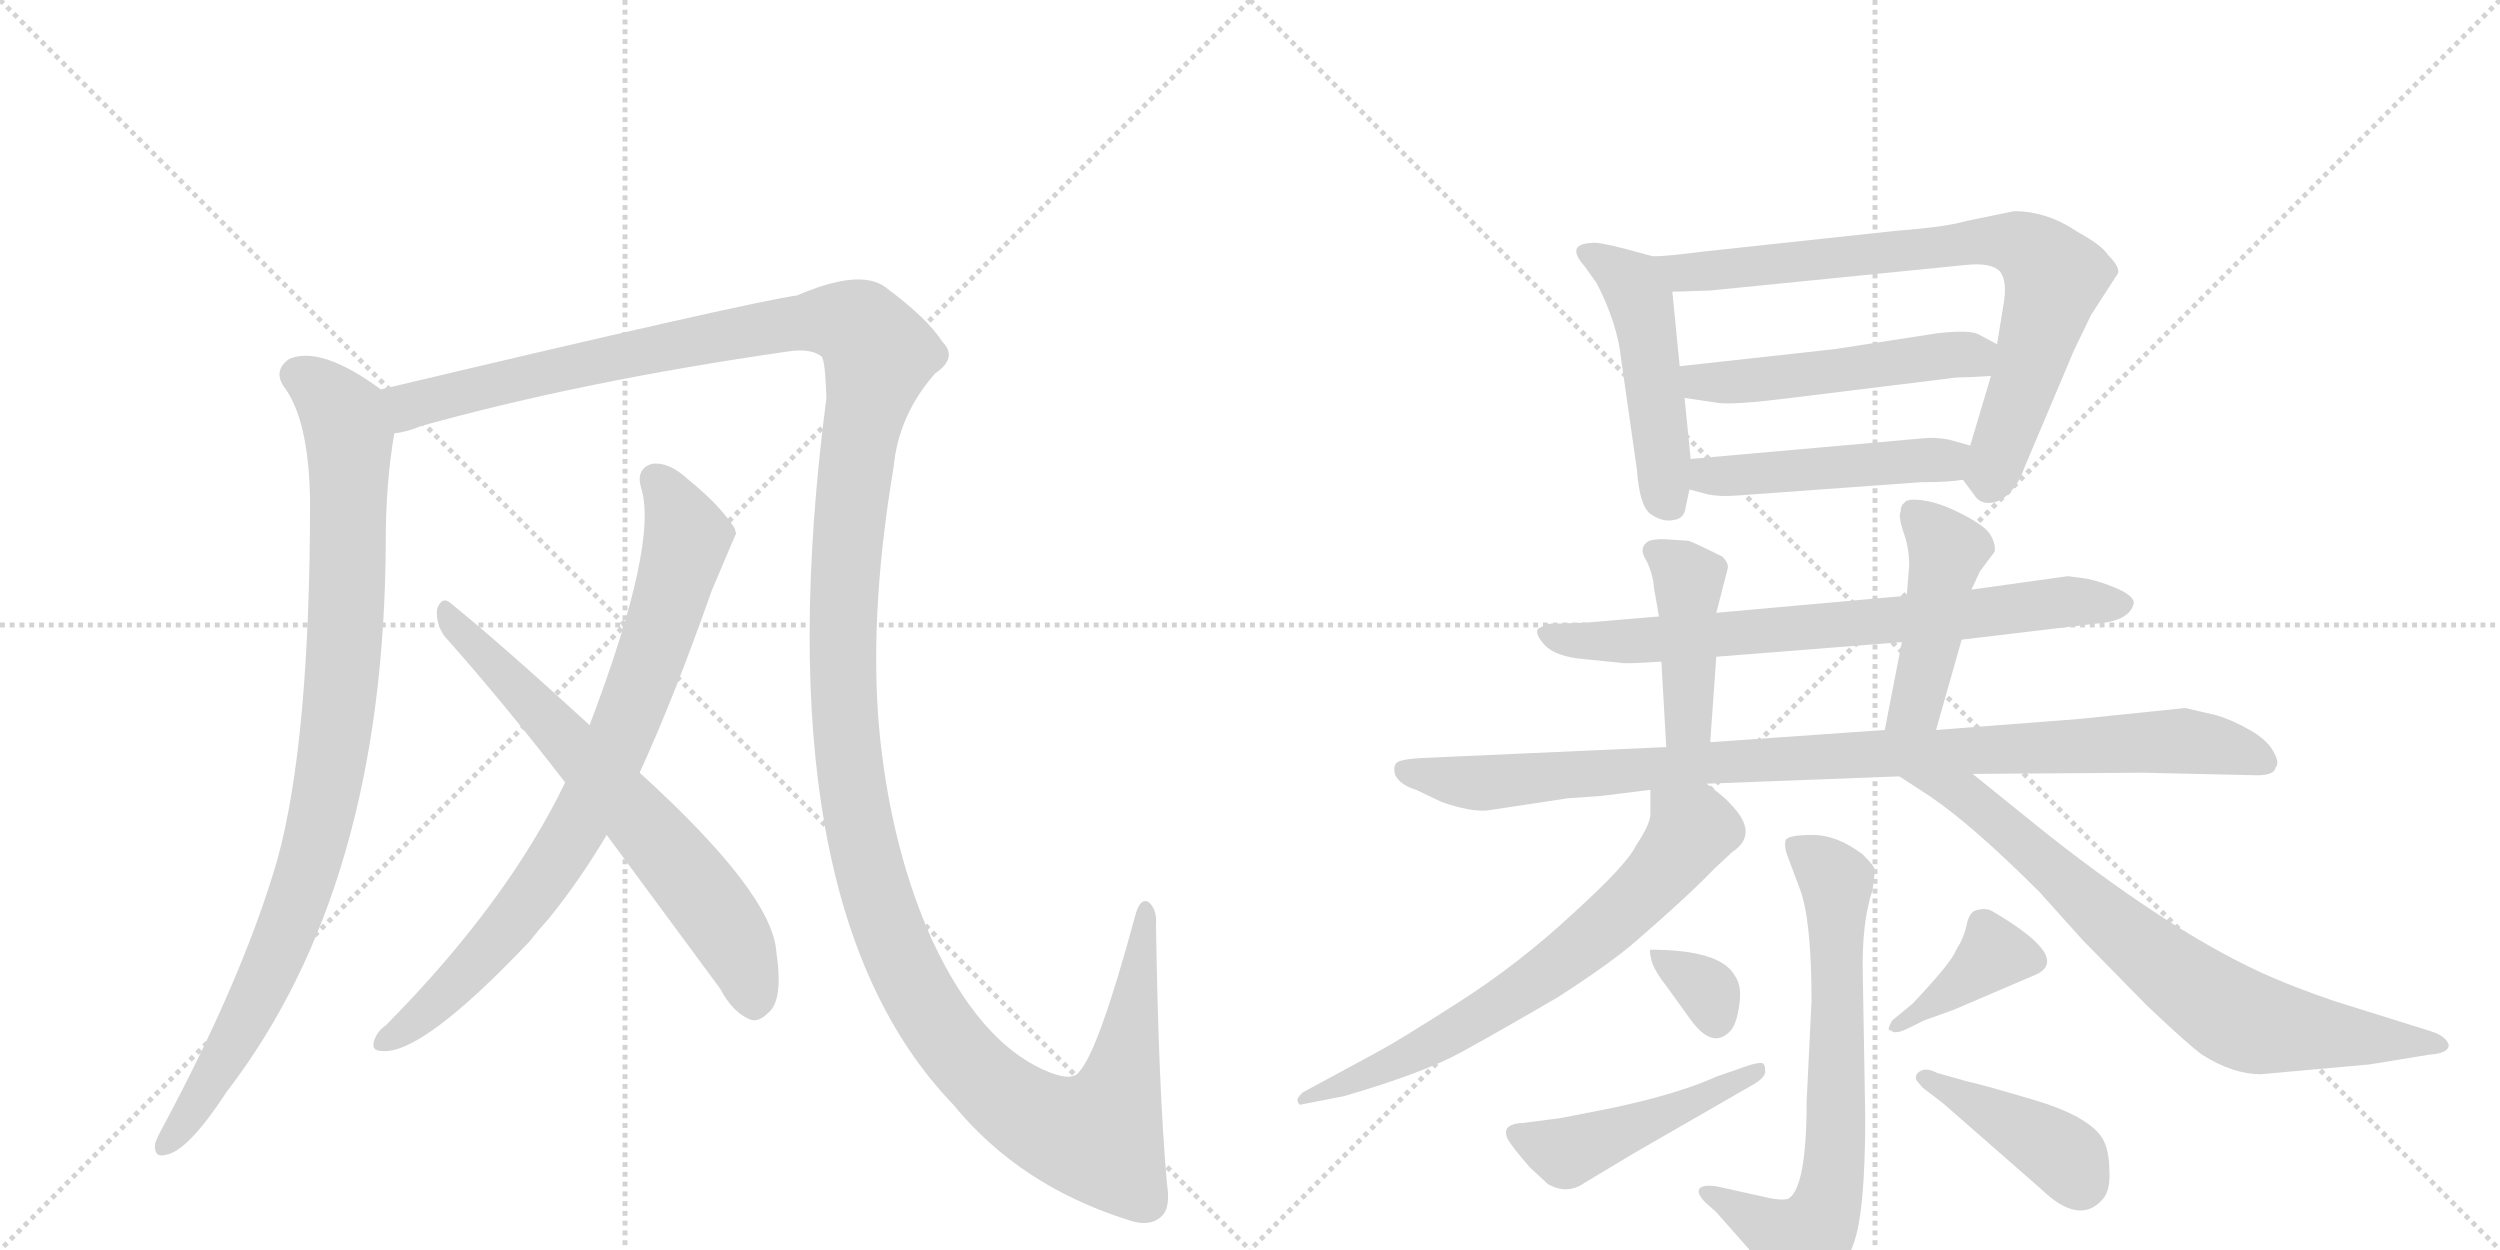 <svg version="1.1" viewBox="0 0 2048 1024" xmlns="http://www.w3.org/2000/svg">
  <g stroke="lightgray" stroke-dasharray="1,1" stroke-width="1" transform="scale(4, 4)">
    <line x1="0" y1="0" x2="256" y2="256"></line>
    <line x1="256" y1="0" x2="0" y2="256"></line>
    <line x1="128" y1="0" x2="128" y2="256"></line>
    <line x1="0" y1="128" x2="256" y2="128"></line>
    <line x1="256" y1="0" x2="512" y2="256"></line>
    <line x1="512" y1="0" x2="256" y2="256"></line>
    <line x1="384" y1="0" x2="384" y2="256"></line>
    <line x1="256" y1="128" x2="512" y2="128"></line>
  </g>
<g transform="scale(1, -1) translate(0, -850)">
   <style type="text/css">
    @keyframes keyframes0 {
      from {
       stroke: black;
       stroke-dashoffset: 934;
       stroke-width: 128;
       }
       75% {
       animation-timing-function: step-end;
       stroke: black;
       stroke-dashoffset: 0;
       stroke-width: 128;
       }
       to {
       stroke: black;
       stroke-width: 1024;
       }
       }
       #make-me-a-hanzi-animation-0 {
         animation: keyframes0 1.01s both;
         animation-delay: 0s;
         animation-timing-function: linear;
       }
    @keyframes keyframes1 {
      from {
       stroke: black;
       stroke-dashoffset: 1596;
       stroke-width: 128;
       }
       84% {
       animation-timing-function: step-end;
       stroke: black;
       stroke-dashoffset: 0;
       stroke-width: 128;
       }
       to {
       stroke: black;
       stroke-width: 1024;
       }
       }
       #make-me-a-hanzi-animation-1 {
         animation: keyframes1 1.549s both;
         animation-delay: 1.01s;
         animation-timing-function: linear;
       }
    @keyframes keyframes2 {
      from {
       stroke: black;
       stroke-dashoffset: 800;
       stroke-width: 128;
       }
       72% {
       animation-timing-function: step-end;
       stroke: black;
       stroke-dashoffset: 0;
       stroke-width: 128;
       }
       to {
       stroke: black;
       stroke-width: 1024;
       }
       }
       #make-me-a-hanzi-animation-2 {
         animation: keyframes2 0.901s both;
         animation-delay: 2.559s;
         animation-timing-function: linear;
       }
    @keyframes keyframes3 {
      from {
       stroke: black;
       stroke-dashoffset: 663;
       stroke-width: 128;
       }
       68% {
       animation-timing-function: step-end;
       stroke: black;
       stroke-dashoffset: 0;
       stroke-width: 128;
       }
       to {
       stroke: black;
       stroke-width: 1024;
       }
       }
       #make-me-a-hanzi-animation-3 {
         animation: keyframes3 0.79s both;
         animation-delay: 3.46s;
         animation-timing-function: linear;
       }
    @keyframes keyframes4 {
      from {
       stroke: black;
       stroke-dashoffset: 483;
       stroke-width: 128;
       }
       61% {
       animation-timing-function: step-end;
       stroke: black;
       stroke-dashoffset: 0;
       stroke-width: 128;
       }
       to {
       stroke: black;
       stroke-width: 1024;
       }
       }
       #make-me-a-hanzi-animation-4 {
         animation: keyframes4 0.643s both;
         animation-delay: 4.25s;
         animation-timing-function: linear;
       }
    @keyframes keyframes5 {
      from {
       stroke: black;
       stroke-dashoffset: 771;
       stroke-width: 128;
       }
       72% {
       animation-timing-function: step-end;
       stroke: black;
       stroke-dashoffset: 0;
       stroke-width: 128;
       }
       to {
       stroke: black;
       stroke-width: 1024;
       }
       }
       #make-me-a-hanzi-animation-5 {
         animation: keyframes5 0.877s both;
         animation-delay: 4.893s;
         animation-timing-function: linear;
       }
    @keyframes keyframes6 {
      from {
       stroke: black;
       stroke-dashoffset: 505;
       stroke-width: 128;
       }
       62% {
       animation-timing-function: step-end;
       stroke: black;
       stroke-dashoffset: 0;
       stroke-width: 128;
       }
       to {
       stroke: black;
       stroke-width: 1024;
       }
       }
       #make-me-a-hanzi-animation-6 {
         animation: keyframes6 0.661s both;
         animation-delay: 5.77s;
         animation-timing-function: linear;
       }
    @keyframes keyframes7 {
      from {
       stroke: black;
       stroke-dashoffset: 475;
       stroke-width: 128;
       }
       61% {
       animation-timing-function: step-end;
       stroke: black;
       stroke-dashoffset: 0;
       stroke-width: 128;
       }
       to {
       stroke: black;
       stroke-width: 1024;
       }
       }
       #make-me-a-hanzi-animation-7 {
         animation: keyframes7 0.637s both;
         animation-delay: 6.431s;
         animation-timing-function: linear;
       }
    @keyframes keyframes8 {
      from {
       stroke: black;
       stroke-dashoffset: 730;
       stroke-width: 128;
       }
       70% {
       animation-timing-function: step-end;
       stroke: black;
       stroke-dashoffset: 0;
       stroke-width: 128;
       }
       to {
       stroke: black;
       stroke-width: 1024;
       }
       }
       #make-me-a-hanzi-animation-8 {
         animation: keyframes8 0.844s both;
         animation-delay: 7.068s;
         animation-timing-function: linear;
       }
    @keyframes keyframes9 {
      from {
       stroke: black;
       stroke-dashoffset: 426;
       stroke-width: 128;
       }
       58% {
       animation-timing-function: step-end;
       stroke: black;
       stroke-dashoffset: 0;
       stroke-width: 128;
       }
       to {
       stroke: black;
       stroke-width: 1024;
       }
       }
       #make-me-a-hanzi-animation-9 {
         animation: keyframes9 0.597s both;
         animation-delay: 7.912s;
         animation-timing-function: linear;
       }
    @keyframes keyframes10 {
      from {
       stroke: black;
       stroke-dashoffset: 451;
       stroke-width: 128;
       }
       59% {
       animation-timing-function: step-end;
       stroke: black;
       stroke-dashoffset: 0;
       stroke-width: 128;
       }
       to {
       stroke: black;
       stroke-width: 1024;
       }
       }
       #make-me-a-hanzi-animation-10 {
         animation: keyframes10 0.617s both;
         animation-delay: 8.508s;
         animation-timing-function: linear;
       }
    @keyframes keyframes11 {
      from {
       stroke: black;
       stroke-dashoffset: 964;
       stroke-width: 128;
       }
       76% {
       animation-timing-function: step-end;
       stroke: black;
       stroke-dashoffset: 0;
       stroke-width: 128;
       }
       to {
       stroke: black;
       stroke-width: 1024;
       }
       }
       #make-me-a-hanzi-animation-11 {
         animation: keyframes11 1.035s both;
         animation-delay: 9.125s;
         animation-timing-function: linear;
       }
    @keyframes keyframes12 {
      from {
       stroke: black;
       stroke-dashoffset: 683;
       stroke-width: 128;
       }
       69% {
       animation-timing-function: step-end;
       stroke: black;
       stroke-dashoffset: 0;
       stroke-width: 128;
       }
       to {
       stroke: black;
       stroke-width: 1024;
       }
       }
       #make-me-a-hanzi-animation-12 {
         animation: keyframes12 0.806s both;
         animation-delay: 10.16s;
         animation-timing-function: linear;
       }
    @keyframes keyframes13 {
      from {
       stroke: black;
       stroke-dashoffset: 761;
       stroke-width: 128;
       }
       71% {
       animation-timing-function: step-end;
       stroke: black;
       stroke-dashoffset: 0;
       stroke-width: 128;
       }
       to {
       stroke: black;
       stroke-width: 1024;
       }
       }
       #make-me-a-hanzi-animation-13 {
         animation: keyframes13 0.869s both;
         animation-delay: 10.966s;
         animation-timing-function: linear;
       }
    @keyframes keyframes14 {
      from {
       stroke: black;
       stroke-dashoffset: 690;
       stroke-width: 128;
       }
       69% {
       animation-timing-function: step-end;
       stroke: black;
       stroke-dashoffset: 0;
       stroke-width: 128;
       }
       to {
       stroke: black;
       stroke-width: 1024;
       }
       }
       #make-me-a-hanzi-animation-14 {
         animation: keyframes14 0.812s both;
         animation-delay: 11.835s;
         animation-timing-function: linear;
       }
    @keyframes keyframes15 {
      from {
       stroke: black;
       stroke-dashoffset: 329;
       stroke-width: 128;
       }
       52% {
       animation-timing-function: step-end;
       stroke: black;
       stroke-dashoffset: 0;
       stroke-width: 128;
       }
       to {
       stroke: black;
       stroke-width: 1024;
       }
       }
       #make-me-a-hanzi-animation-15 {
         animation: keyframes15 0.518s both;
         animation-delay: 12.646s;
         animation-timing-function: linear;
       }
    @keyframes keyframes16 {
      from {
       stroke: black;
       stroke-dashoffset: 468;
       stroke-width: 128;
       }
       60% {
       animation-timing-function: step-end;
       stroke: black;
       stroke-dashoffset: 0;
       stroke-width: 128;
       }
       to {
       stroke: black;
       stroke-width: 1024;
       }
       }
       #make-me-a-hanzi-animation-16 {
         animation: keyframes16 0.631s both;
         animation-delay: 13.164s;
         animation-timing-function: linear;
       }
    @keyframes keyframes17 {
      from {
       stroke: black;
       stroke-dashoffset: 384;
       stroke-width: 128;
       }
       56% {
       animation-timing-function: step-end;
       stroke: black;
       stroke-dashoffset: 0;
       stroke-width: 128;
       }
       to {
       stroke: black;
       stroke-width: 1024;
       }
       }
       #make-me-a-hanzi-animation-17 {
         animation: keyframes17 0.562s both;
         animation-delay: 13.795s;
         animation-timing-function: linear;
       }
    @keyframes keyframes18 {
      from {
       stroke: black;
       stroke-dashoffset: 416;
       stroke-width: 128;
       }
       58% {
       animation-timing-function: step-end;
       stroke: black;
       stroke-dashoffset: 0;
       stroke-width: 128;
       }
       to {
       stroke: black;
       stroke-width: 1024;
       }
       }
       #make-me-a-hanzi-animation-18 {
         animation: keyframes18 0.589s both;
         animation-delay: 14.358s;
         animation-timing-function: linear;
       }
</style>
<path d="M 312 531 Q 263 567 237 556 Q 224 547 232 534 Q 253 507 254 440 Q 254 242 227 145 Q 199 49 133 -74 Q 129 -81 127 -87 Q 126 -99 136 -96 Q 154 -93 186 -44 Q 315 124 316 406 Q 316 454 323 495 C 327 521 327 521 312 531 Z" fill="lightgray"></path> 
<path d="M 956 -120 Q 949 -41 947 92 Q 948 105 941 111 Q 934 115 930 100 Q 900 -11 884 -28 Q 878 -37 854 -26 Q 802 -2 764 79 Q 731 152 721 245 Q 711 342 732 467 Q 736 510 766 544 Q 785 557 772 570 Q 760 589 725 615 Q 704 630 653 608 Q 611 602 312 531 C 283 524 294 487 323 495 Q 333 496 345 501 Q 478 538 645 562 Q 664 565 673 558 Q 676 555 677 524 Q 623 109 781 -55 Q 835 -121 923 -149 Q 942 -156 952 -146 Q 959 -139 956 -120 Z" fill="lightgray"></path> 
<path d="M 524 217 Q 552 278 583 366 Q 602 411 603 413 Q 602 416 602 417 Q 590 436 564 457 Q 548 472 534 470 Q 521 466 525 451 Q 540 406 483 256 L 463 209 Q 415 110 316 10 Q 310 6 307 -1 Q 303 -11 313 -11 Q 346 -14 434 79 Q 441 88 450 98 Q 475 129 497 166 L 524 217 Z" fill="lightgray"></path> 
<path d="M 497 166 L 590 40 Q 600 21 614 15 Q 621 12 629 20 Q 642 30 636 70 Q 633 118 524 217 L 483 256 Q 411 322 369 356 Q 362 362 358 351 Q 357 339 364 329 Q 412 275 463 209 L 497 166 Z" fill="lightgray"></path> 
<path d="M 1354 640 L 1332 646 Q 1309 652 1304 651 Q 1282 650 1298 632 L 1308 618 Q 1325 585 1328 556 L 1341 465 Q 1343 436 1352 429 Q 1362 422 1371 424 Q 1380 425 1381 435 L 1384 449 L 1385 474 L 1380 524 L 1376 550 L 1370 611 C 1368 636 1368 636 1354 640 Z" fill="lightgray"></path> 
<path d="M 1608 457 L 1617 445 Q 1621 438 1629 438 Q 1638 438 1646 446 Q 1654 454 1658 466 L 1699 563 L 1713 592 L 1735 626 Q 1737 631 1727 641 Q 1722 649 1702 660 Q 1677 677 1650 677 L 1611 669 Q 1594 664 1554 661 L 1396 644 Q 1365 640 1354 640 C 1324 638 1340 610 1370 611 L 1401 612 L 1611 633 Q 1631 635 1638 628 Q 1645 620 1641 599 L 1636 568 L 1631 542 L 1614 485 C 1606 459 1606 459 1608 457 Z" fill="lightgray"></path> 
<path d="M 1503 564 L 1376 550 C 1346 547 1350 528 1380 524 L 1407 520 Q 1419 518 1467 524 L 1597 540 Q 1602 541 1613 541 L 1631 542 C 1661 544 1662 554 1636 568 L 1621 576 Q 1614 580 1587 577 L 1503 564 Z" fill="lightgray"></path> 
<path d="M 1422 444 L 1574 455 Q 1597 455 1608 457 C 1638 461 1643 477 1614 485 L 1596 490 Q 1584 492 1576 491 L 1385 474 C 1355 471 1355 457 1384 449 L 1399 445 Q 1409 443 1422 444 Z" fill="lightgray"></path> 
<path d="M 1607 326 L 1716 339 Q 1745 341 1748 356 Q 1748 362 1734 368 Q 1720 374 1709 376 L 1694 378 L 1615 367 L 1562 362 L 1406 348 L 1359 345 L 1300 340 L 1272 339 Q 1269 340 1260 335 Q 1257 331 1265 322 Q 1274 312 1298 310 L 1328 307 Q 1330 306 1361 308 L 1406 312 L 1558 324 L 1607 326 Z" fill="lightgray"></path> 
<path d="M 1406 348 L 1415 383 Q 1417 388 1411 394 Q 1387 406 1383 407 L 1368 408 Q 1358 409 1351 407 Q 1342 402 1348 392 Q 1354 381 1355 368 L 1359 345 L 1361 308 L 1365 238 C 1367 208 1399 212 1401 242 L 1406 312 L 1406 348 Z" fill="lightgray"></path> 
<path d="M 1586 252 L 1607 326 L 1615 367 L 1622 382 L 1634 398 Q 1635 404 1631 411 Q 1628 418 1609 428 Q 1590 438 1576 440 Q 1562 442 1560 438 Q 1557 436 1557 431 Q 1555 427 1559 415 Q 1564 402 1564 387 L 1562 362 L 1558 324 L 1544 252 C 1538 223 1578 223 1586 252 Z" fill="lightgray"></path> 
<path d="M 1398 208 L 1556 214 L 1616 216 L 1755 217 L 1844 215 Q 1863 214 1864 221 Q 1868 225 1862 235 Q 1857 244 1843 252 Q 1829 260 1816 264 L 1790 270 L 1703 261 L 1586 252 L 1544 252 L 1401 242 L 1365 238 L 1164 229 Q 1147 228 1144 225 Q 1141 222 1143 215 Q 1147 207 1160 203 L 1181 193 Q 1204 185 1218 186 L 1284 196 L 1312 198 L 1352 203 L 1398 208 Z" fill="lightgray"></path> 
<path d="M 1065 -55 L 1101 -48 Q 1166 -29 1197 -12 Q 1228 5 1276 33 Q 1318 60 1339 78 Q 1383 116 1404 138 L 1419 152 Q 1442 167 1417 192 Q 1414 196 1398 208 C 1374 226 1352 233 1352 203 L 1352 183 Q 1352 175 1340 157 Q 1333 142 1289 102 Q 1245 61 1195 29 Q 1145 -3 1128 -12 L 1067 -45 Q 1062 -50 1063 -52 Q 1064 -55 1065 -55 Z" fill="lightgray"></path> 
<path d="M 1556 214 L 1582 197 Q 1617 173 1671 119 L 1706 80 L 1759 26 Q 1795 -8 1804 -14 Q 1829 -30 1852 -30 L 1941 -22 L 1990 -14 Q 2006 -13 2006 -6 Q 2004 1 1992 5 L 1912 30 Q 1883 40 1862 49 Q 1785 82 1678 166 L 1616 216 C 1593 235 1531 230 1556 214 Z" fill="lightgray"></path> 
<path d="M 1397 -135 L 1406 -143 L 1443 -185 L 1456 -204 Q 1462 -218 1472 -218 Q 1479 -220 1494 -208 Q 1509 -196 1518 -170 Q 1528 -145 1528 -65 L 1526 52 Q 1525 94 1534 121 L 1536 137 Q 1536 140 1526 150 Q 1505 166 1485 166 Q 1465 166 1463 162 Q 1461 157 1465 147 L 1474 123 Q 1484 98 1484 30 L 1480 -52 Q 1480 -123 1465 -132 Q 1459 -134 1443 -130 L 1407 -122 Q 1395 -120 1392 -124 Q 1390 -128 1397 -135 Z" fill="lightgray"></path> 
<path d="M 1352 72 Q 1351 71 1353 63 Q 1355 55 1366 41 L 1384 16 Q 1403 -11 1418 6 Q 1423 12 1425 28 Q 1427 43 1421 51 Q 1409 72 1352 72 Z" fill="lightgray"></path> 
<path d="M 1338 -95 L 1437 -38 Q 1447 -32 1446 -27 Q 1446 -22 1444 -21 Q 1440 -20 1429 -24 L 1406 -32 Q 1373 -47 1314 -59 L 1278 -66 L 1247 -70 Q 1240 -70 1236 -73 Q 1232 -76 1235 -83 Q 1239 -90 1253 -106 L 1268 -120 Q 1284 -129 1298 -119 Q 1313 -110 1338 -95 Z" fill="lightgray"></path> 
<path d="M 1567 28 L 1550 14 Q 1545 5 1549 6 Q 1552 2 1564 8 L 1576 14 L 1601 23 L 1664 50 Q 1701 63 1633 103 Q 1627 107 1618 104 Q 1613 102 1611 92 Q 1609 82 1602 71 Q 1599 62 1567 28 Z" fill="lightgray"></path> 
<path d="M 1570 -30 L 1570 -31 Q 1569 -32 1570 -35 L 1575 -41 L 1592 -54 L 1672 -124 Q 1703 -154 1722 -133 Q 1729 -126 1728 -109 Q 1728 -92 1722 -82 Q 1710 -64 1666 -51 Q 1622 -38 1612 -36 L 1587 -29 Q 1576 -23 1570 -30 Z" fill="lightgray"></path> 
      <clipPath id="make-me-a-hanzi-clip-0">
      <path d="M 312 531 Q 263 567 237 556 Q 224 547 232 534 Q 253 507 254 440 Q 254 242 227 145 Q 199 49 133 -74 Q 129 -81 127 -87 Q 126 -99 136 -96 Q 154 -93 186 -44 Q 315 124 316 406 Q 316 454 323 495 C 327 521 327 521 312 531 Z" fill="lightgray"></path>
      </clipPath>
      <path clip-path="url(#make-me-a-hanzi-clip-0)" d="M 244 543 L 274 519 L 286 492 L 283 326 L 270 212 L 248 124 L 222 57 L 168 -45 L 137 -86 " fill="none" id="make-me-a-hanzi-animation-0" stroke-dasharray="806 1612" stroke-linecap="round"></path>

      <clipPath id="make-me-a-hanzi-clip-1">
      <path d="M 956 -120 Q 949 -41 947 92 Q 948 105 941 111 Q 934 115 930 100 Q 900 -11 884 -28 Q 878 -37 854 -26 Q 802 -2 764 79 Q 731 152 721 245 Q 711 342 732 467 Q 736 510 766 544 Q 785 557 772 570 Q 760 589 725 615 Q 704 630 653 608 Q 611 602 312 531 C 283 524 294 487 323 495 Q 333 496 345 501 Q 478 538 645 562 Q 664 565 673 558 Q 676 555 677 524 Q 623 109 781 -55 Q 835 -121 923 -149 Q 942 -156 952 -146 Q 959 -139 956 -120 Z" fill="lightgray"></path>
      </clipPath>
      <path clip-path="url(#make-me-a-hanzi-clip-1)" d="M 327 503 L 335 518 L 449 547 L 672 588 L 704 582 L 720 560 L 703 487 L 692 385 L 692 257 L 706 162 L 746 47 L 785 -12 L 821 -48 L 867 -75 L 899 -80 L 922 -21 L 938 103 " fill="none" id="make-me-a-hanzi-animation-1" stroke-dasharray="1468 2936" stroke-linecap="round"></path>

      <clipPath id="make-me-a-hanzi-clip-2">
      <path d="M 524 217 Q 552 278 583 366 Q 602 411 603 413 Q 602 416 602 417 Q 590 436 564 457 Q 548 472 534 470 Q 521 466 525 451 Q 540 406 483 256 L 463 209 Q 415 110 316 10 Q 310 6 307 -1 Q 303 -11 313 -11 Q 346 -14 434 79 Q 441 88 450 98 Q 475 129 497 166 L 524 217 Z" fill="lightgray"></path>
      </clipPath>
      <path clip-path="url(#make-me-a-hanzi-clip-2)" d="M 537 457 L 555 430 L 562 407 L 532 309 L 492 210 L 466 161 L 411 84 L 356 28 L 316 -2 " fill="none" id="make-me-a-hanzi-animation-2" stroke-dasharray="672 1344" stroke-linecap="round"></path>

      <clipPath id="make-me-a-hanzi-clip-3">
      <path d="M 497 166 L 590 40 Q 600 21 614 15 Q 621 12 629 20 Q 642 30 636 70 Q 633 118 524 217 L 483 256 Q 411 322 369 356 Q 362 362 358 351 Q 357 339 364 329 Q 412 275 463 209 L 497 166 Z" fill="lightgray"></path>
      </clipPath>
      <path clip-path="url(#make-me-a-hanzi-clip-3)" d="M 367 346 L 566 129 L 604 74 L 617 30 " fill="none" id="make-me-a-hanzi-animation-3" stroke-dasharray="535 1070" stroke-linecap="round"></path>

      <clipPath id="make-me-a-hanzi-clip-4">
      <path d="M 1354 640 L 1332 646 Q 1309 652 1304 651 Q 1282 650 1298 632 L 1308 618 Q 1325 585 1328 556 L 1341 465 Q 1343 436 1352 429 Q 1362 422 1371 424 Q 1380 425 1381 435 L 1384 449 L 1385 474 L 1380 524 L 1376 550 L 1370 611 C 1368 636 1368 636 1354 640 Z" fill="lightgray"></path>
      </clipPath>
      <path clip-path="url(#make-me-a-hanzi-clip-4)" d="M 1301 642 L 1337 618 L 1345 601 L 1367 438 " fill="none" id="make-me-a-hanzi-animation-4" stroke-dasharray="355 710" stroke-linecap="round"></path>

      <clipPath id="make-me-a-hanzi-clip-5">
      <path d="M 1608 457 L 1617 445 Q 1621 438 1629 438 Q 1638 438 1646 446 Q 1654 454 1658 466 L 1699 563 L 1713 592 L 1735 626 Q 1737 631 1727 641 Q 1722 649 1702 660 Q 1677 677 1650 677 L 1611 669 Q 1594 664 1554 661 L 1396 644 Q 1365 640 1354 640 C 1324 638 1340 610 1370 611 L 1401 612 L 1611 633 Q 1631 635 1638 628 Q 1645 620 1641 599 L 1636 568 L 1631 542 L 1614 485 C 1606 459 1606 459 1608 457 Z" fill="lightgray"></path>
      </clipPath>
      <path clip-path="url(#make-me-a-hanzi-clip-5)" d="M 1359 636 L 1379 626 L 1635 653 L 1663 645 L 1683 620 L 1630 454 " fill="none" id="make-me-a-hanzi-animation-5" stroke-dasharray="643 1286" stroke-linecap="round"></path>

      <clipPath id="make-me-a-hanzi-clip-6">
      <path d="M 1503 564 L 1376 550 C 1346 547 1350 528 1380 524 L 1407 520 Q 1419 518 1467 524 L 1597 540 Q 1602 541 1613 541 L 1631 542 C 1661 544 1662 554 1636 568 L 1621 576 Q 1614 580 1587 577 L 1503 564 Z" fill="lightgray"></path>
      </clipPath>
      <path clip-path="url(#make-me-a-hanzi-clip-6)" d="M 1385 545 L 1393 537 L 1454 539 L 1596 560 L 1617 558 L 1626 550 " fill="none" id="make-me-a-hanzi-animation-6" stroke-dasharray="377 754" stroke-linecap="round"></path>

      <clipPath id="make-me-a-hanzi-clip-7">
      <path d="M 1422 444 L 1574 455 Q 1597 455 1608 457 C 1638 461 1643 477 1614 485 L 1596 490 Q 1584 492 1576 491 L 1385 474 C 1355 471 1355 457 1384 449 L 1399 445 Q 1409 443 1422 444 Z" fill="lightgray"></path>
      </clipPath>
      <path clip-path="url(#make-me-a-hanzi-clip-7)" d="M 1394 467 L 1400 460 L 1416 460 L 1593 472 L 1608 479 " fill="none" id="make-me-a-hanzi-animation-7" stroke-dasharray="347 694" stroke-linecap="round"></path>

      <clipPath id="make-me-a-hanzi-clip-8">
      <path d="M 1607 326 L 1716 339 Q 1745 341 1748 356 Q 1748 362 1734 368 Q 1720 374 1709 376 L 1694 378 L 1615 367 L 1562 362 L 1406 348 L 1359 345 L 1300 340 L 1272 339 Q 1269 340 1260 335 Q 1257 331 1265 322 Q 1274 312 1298 310 L 1328 307 Q 1330 306 1361 308 L 1406 312 L 1558 324 L 1607 326 Z" fill="lightgray"></path>
      </clipPath>
      <path clip-path="url(#make-me-a-hanzi-clip-8)" d="M 1268 331 L 1293 325 L 1351 325 L 1699 358 L 1740 355 " fill="none" id="make-me-a-hanzi-animation-8" stroke-dasharray="602 1204" stroke-linecap="round"></path>

      <clipPath id="make-me-a-hanzi-clip-9">
      <path d="M 1406 348 L 1415 383 Q 1417 388 1411 394 Q 1387 406 1383 407 L 1368 408 Q 1358 409 1351 407 Q 1342 402 1348 392 Q 1354 381 1355 368 L 1359 345 L 1361 308 L 1365 238 C 1367 208 1399 212 1401 242 L 1406 312 L 1406 348 Z" fill="lightgray"></path>
      </clipPath>
      <path clip-path="url(#make-me-a-hanzi-clip-9)" d="M 1356 398 L 1374 387 L 1383 372 L 1384 264 L 1370 245 " fill="none" id="make-me-a-hanzi-animation-9" stroke-dasharray="298 596" stroke-linecap="round"></path>

      <clipPath id="make-me-a-hanzi-clip-10">
      <path d="M 1586 252 L 1607 326 L 1615 367 L 1622 382 L 1634 398 Q 1635 404 1631 411 Q 1628 418 1609 428 Q 1590 438 1576 440 Q 1562 442 1560 438 Q 1557 436 1557 431 Q 1555 427 1559 415 Q 1564 402 1564 387 L 1562 362 L 1558 324 L 1544 252 C 1538 223 1578 223 1586 252 Z" fill="lightgray"></path>
      </clipPath>
      <path clip-path="url(#make-me-a-hanzi-clip-10)" d="M 1567 431 L 1591 406 L 1594 391 L 1570 273 L 1551 258 " fill="none" id="make-me-a-hanzi-animation-10" stroke-dasharray="323 646" stroke-linecap="round"></path>

      <clipPath id="make-me-a-hanzi-clip-11">
      <path d="M 1398 208 L 1556 214 L 1616 216 L 1755 217 L 1844 215 Q 1863 214 1864 221 Q 1868 225 1862 235 Q 1857 244 1843 252 Q 1829 260 1816 264 L 1790 270 L 1703 261 L 1586 252 L 1544 252 L 1401 242 L 1365 238 L 1164 229 Q 1147 228 1144 225 Q 1141 222 1143 215 Q 1147 207 1160 203 L 1181 193 Q 1204 185 1218 186 L 1284 196 L 1312 198 L 1352 203 L 1398 208 Z" fill="lightgray"></path>
      </clipPath>
      <path clip-path="url(#make-me-a-hanzi-clip-11)" d="M 1150 219 L 1214 208 L 1410 226 L 1771 243 L 1814 240 L 1854 227 " fill="none" id="make-me-a-hanzi-animation-11" stroke-dasharray="836 1672" stroke-linecap="round"></path>

      <clipPath id="make-me-a-hanzi-clip-12">
      <path d="M 1065 -55 L 1101 -48 Q 1166 -29 1197 -12 Q 1228 5 1276 33 Q 1318 60 1339 78 Q 1383 116 1404 138 L 1419 152 Q 1442 167 1417 192 Q 1414 196 1398 208 C 1374 226 1352 233 1352 203 L 1352 183 Q 1352 175 1340 157 Q 1333 142 1289 102 Q 1245 61 1195 29 Q 1145 -3 1128 -12 L 1067 -45 Q 1062 -50 1063 -52 Q 1064 -55 1065 -55 Z" fill="lightgray"></path>
      </clipPath>
      <path clip-path="url(#make-me-a-hanzi-clip-12)" d="M 1360 198 L 1384 167 L 1353 127 L 1299 77 L 1175 -4 L 1069 -50 " fill="none" id="make-me-a-hanzi-animation-12" stroke-dasharray="555 1110" stroke-linecap="round"></path>

      <clipPath id="make-me-a-hanzi-clip-13">
      <path d="M 1556 214 L 1582 197 Q 1617 173 1671 119 L 1706 80 L 1759 26 Q 1795 -8 1804 -14 Q 1829 -30 1852 -30 L 1941 -22 L 1990 -14 Q 2006 -13 2006 -6 Q 2004 1 1992 5 L 1912 30 Q 1883 40 1862 49 Q 1785 82 1678 166 L 1616 216 C 1593 235 1531 230 1556 214 Z" fill="lightgray"></path>
      </clipPath>
      <path clip-path="url(#make-me-a-hanzi-clip-13)" d="M 1564 211 L 1612 198 L 1730 93 L 1830 18 L 1856 9 L 2000 -6 " fill="none" id="make-me-a-hanzi-animation-13" stroke-dasharray="633 1266" stroke-linecap="round"></path>

      <clipPath id="make-me-a-hanzi-clip-14">
      <path d="M 1397 -135 L 1406 -143 L 1443 -185 L 1456 -204 Q 1462 -218 1472 -218 Q 1479 -220 1494 -208 Q 1509 -196 1518 -170 Q 1528 -145 1528 -65 L 1526 52 Q 1525 94 1534 121 L 1536 137 Q 1536 140 1526 150 Q 1505 166 1485 166 Q 1465 166 1463 162 Q 1461 157 1465 147 L 1474 123 Q 1484 98 1484 30 L 1480 -52 Q 1480 -123 1465 -132 Q 1459 -134 1443 -130 L 1407 -122 Q 1395 -120 1392 -124 Q 1390 -128 1397 -135 Z" fill="lightgray"></path>
      </clipPath>
      <path clip-path="url(#make-me-a-hanzi-clip-14)" d="M 1470 155 L 1489 145 L 1505 123 L 1505 -76 L 1496 -141 L 1477 -168 L 1400 -127 " fill="none" id="make-me-a-hanzi-animation-14" stroke-dasharray="562 1124" stroke-linecap="round"></path>

      <clipPath id="make-me-a-hanzi-clip-15">
      <path d="M 1352 72 Q 1351 71 1353 63 Q 1355 55 1366 41 L 1384 16 Q 1403 -11 1418 6 Q 1423 12 1425 28 Q 1427 43 1421 51 Q 1409 72 1352 72 Z" fill="lightgray"></path>
      </clipPath>
      <path clip-path="url(#make-me-a-hanzi-clip-15)" d="M 1362 69 L 1401 35 L 1406 14 " fill="none" id="make-me-a-hanzi-animation-15" stroke-dasharray="201 402" stroke-linecap="round"></path>

      <clipPath id="make-me-a-hanzi-clip-16">
      <path d="M 1338 -95 L 1437 -38 Q 1447 -32 1446 -27 Q 1446 -22 1444 -21 Q 1440 -20 1429 -24 L 1406 -32 Q 1373 -47 1314 -59 L 1278 -66 L 1247 -70 Q 1240 -70 1236 -73 Q 1232 -76 1235 -83 Q 1239 -90 1253 -106 L 1268 -120 Q 1284 -129 1298 -119 Q 1313 -110 1338 -95 Z" fill="lightgray"></path>
      </clipPath>
      <path clip-path="url(#make-me-a-hanzi-clip-16)" d="M 1243 -79 L 1283 -95 L 1375 -59 L 1437 -27 " fill="none" id="make-me-a-hanzi-animation-16" stroke-dasharray="340 680" stroke-linecap="round"></path>

      <clipPath id="make-me-a-hanzi-clip-17">
      <path d="M 1567 28 L 1550 14 Q 1545 5 1549 6 Q 1552 2 1564 8 L 1576 14 L 1601 23 L 1664 50 Q 1701 63 1633 103 Q 1627 107 1618 104 Q 1613 102 1611 92 Q 1609 82 1602 71 Q 1599 62 1567 28 Z" fill="lightgray"></path>
      </clipPath>
      <path clip-path="url(#make-me-a-hanzi-clip-17)" d="M 1664 63 L 1634 68 L 1556 9 " fill="none" id="make-me-a-hanzi-animation-17" stroke-dasharray="256 512" stroke-linecap="round"></path>

      <clipPath id="make-me-a-hanzi-clip-18">
      <path d="M 1570 -30 L 1570 -31 Q 1569 -32 1570 -35 L 1575 -41 L 1592 -54 L 1672 -124 Q 1703 -154 1722 -133 Q 1729 -126 1728 -109 Q 1728 -92 1722 -82 Q 1710 -64 1666 -51 Q 1622 -38 1612 -36 L 1587 -29 Q 1576 -23 1570 -30 Z" fill="lightgray"></path>
      </clipPath>
      <path clip-path="url(#make-me-a-hanzi-clip-18)" d="M 1575 -30 L 1677 -87 L 1694 -100 L 1704 -119 " fill="none" id="make-me-a-hanzi-animation-18" stroke-dasharray="288 576" stroke-linecap="round"></path>

</g>
</svg>
